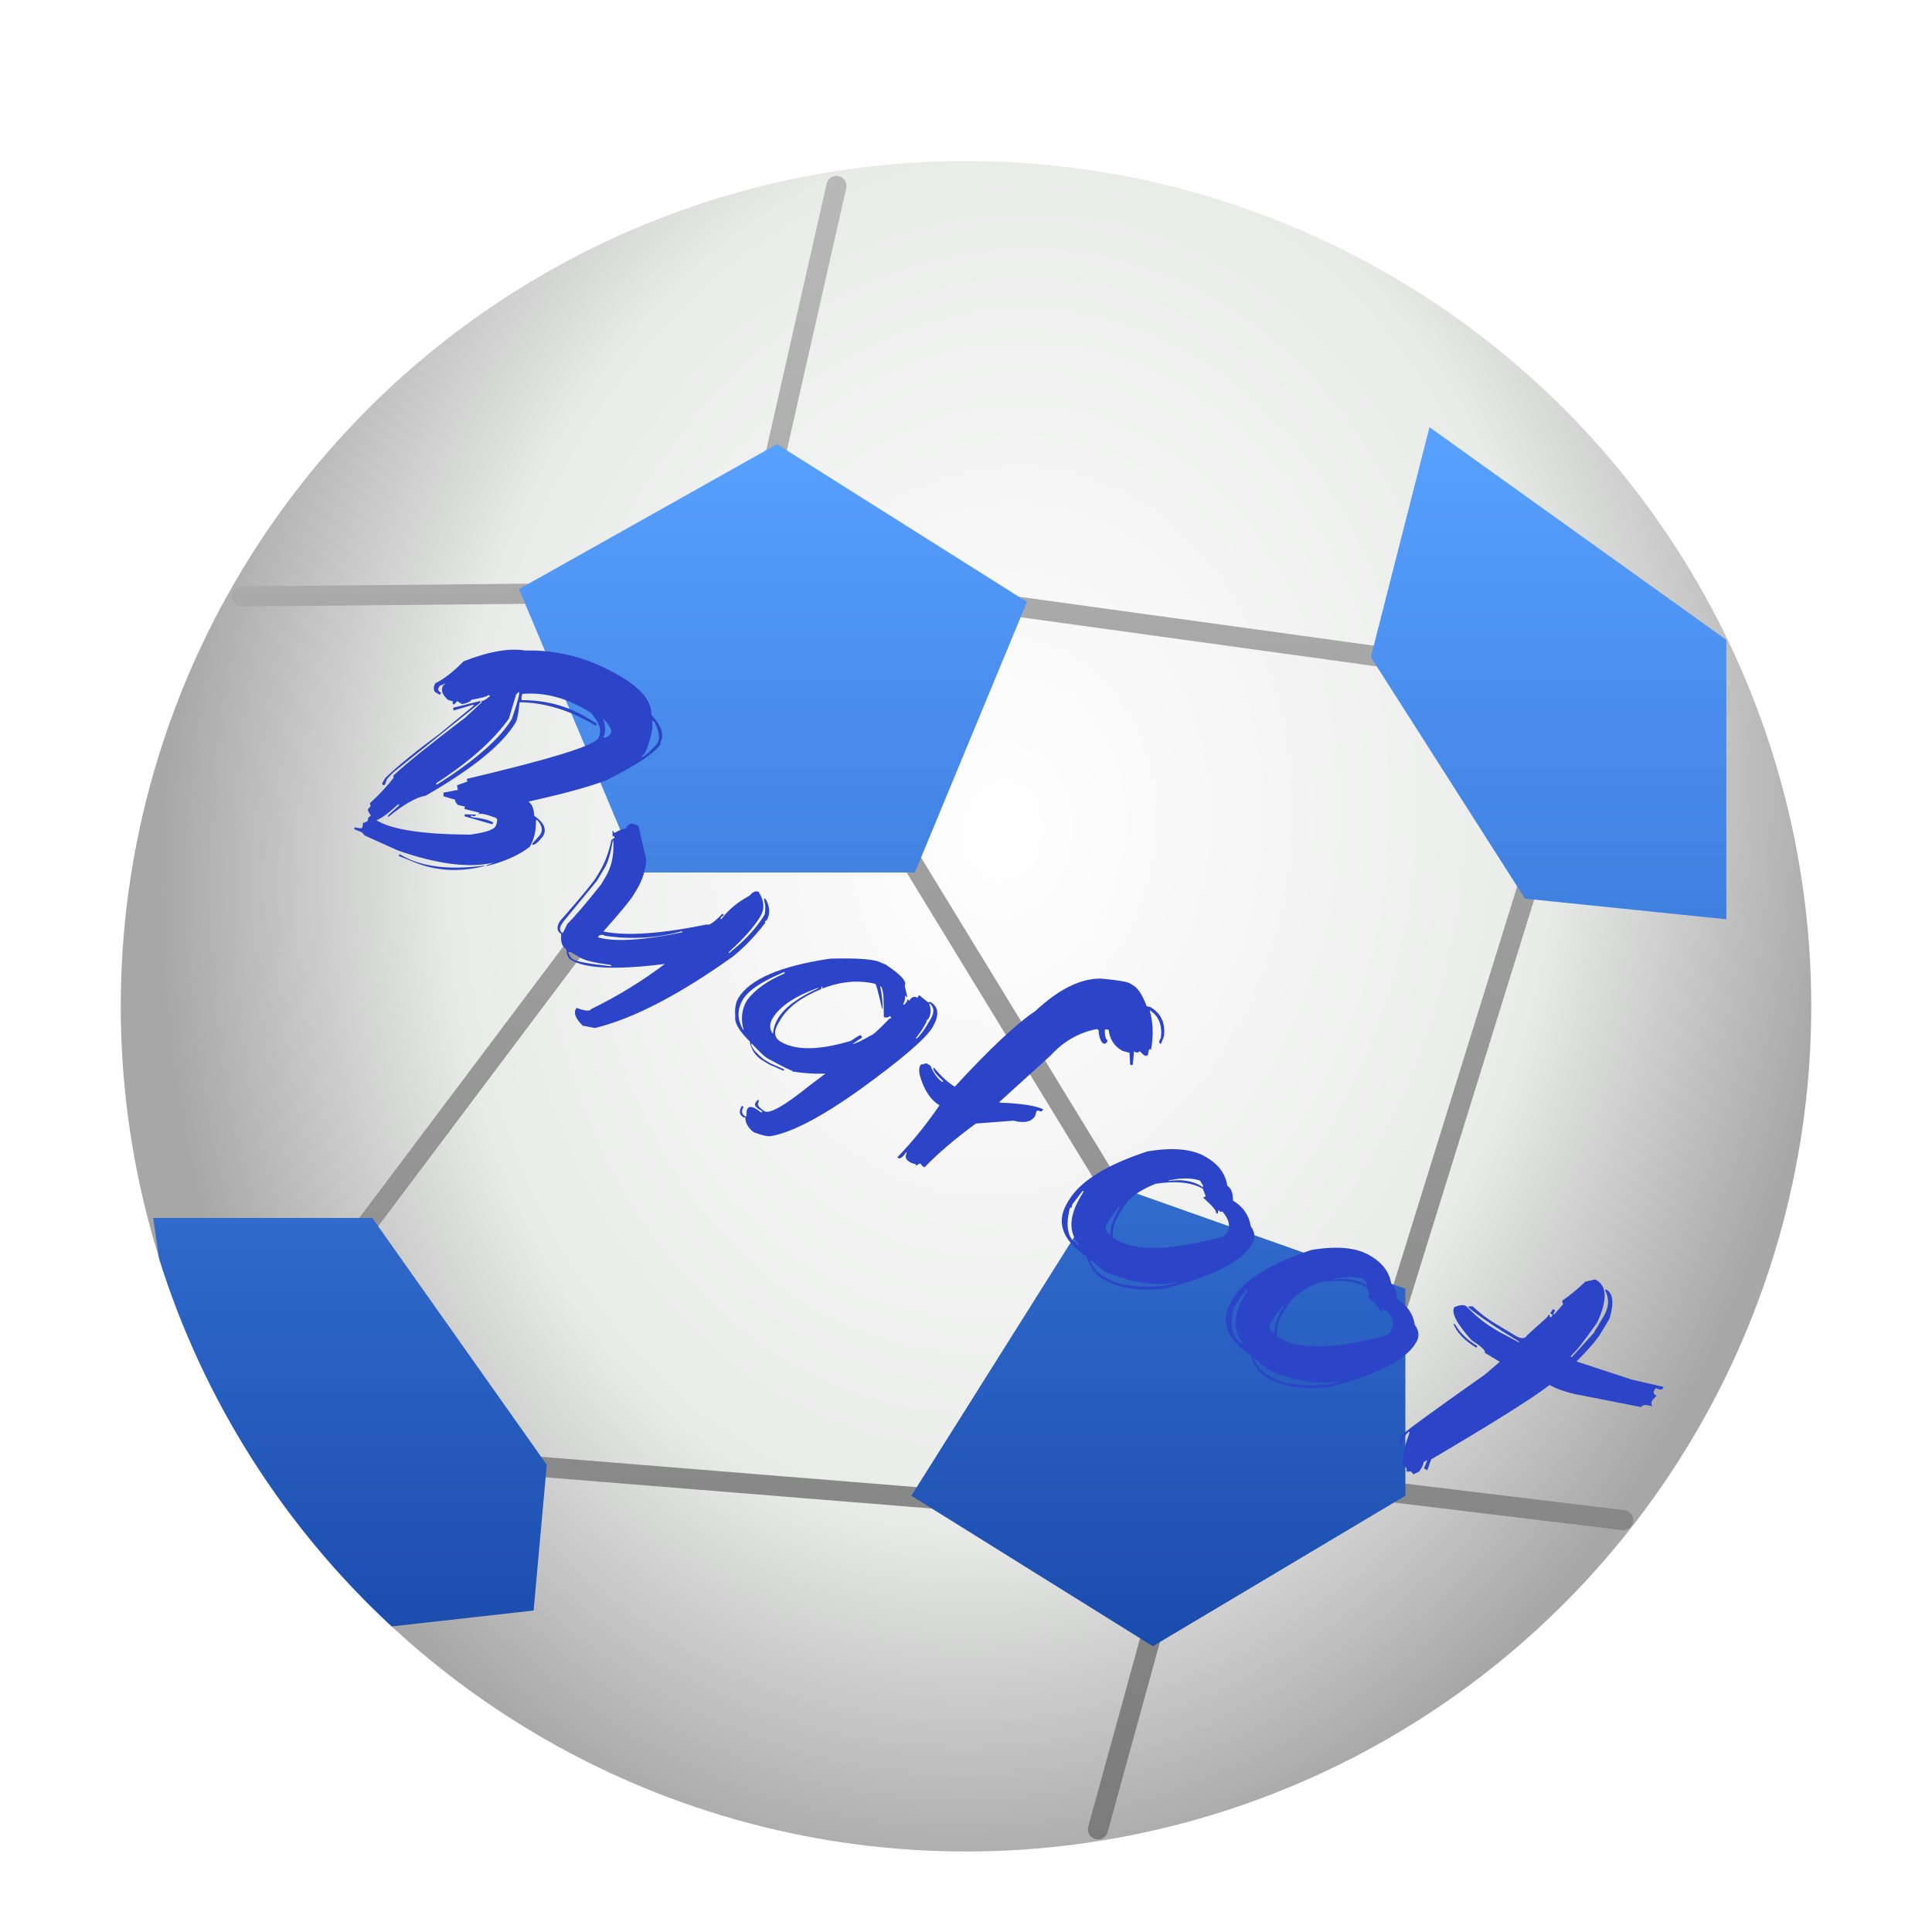 <svg xmlns="http://www.w3.org/2000/svg" width="96" height="96" viewBox="0 0 96 96">
  <defs>
    <filter id="com.apps.bygfoot-a" width="128.6%" height="128.6%" x="-14.3%" y="-14.3%" filterUnits="objectBoundingBox">
      <feOffset dy="2" in="SourceAlpha" result="shadowOffsetOuter1"/>
      <feGaussianBlur in="shadowOffsetOuter1" result="shadowBlurOuter1" stdDeviation="2"/>
      <feColorMatrix in="shadowBlurOuter1" result="shadowMatrixOuter1" values="0 0 0 0 0   0 0 0 0 0   0 0 0 0 0  0 0 0 0.2 0"/>
      <feMerge>
        <feMergeNode in="shadowMatrixOuter1"/>
        <feMergeNode in="SourceGraphic"/>
      </feMerge>
    </filter>
    <radialGradient id="com.apps.bygfoot-b" cx="51.953%" cy="39.61%" r="63.279%" fx="51.953%" fy="39.61%" gradientTransform="rotate(95.343 .48 .352) scale(1 .777)">
      <stop offset="0%" stop-color="#FFF"/>
      <stop offset="65.478%" stop-color="#E9EBE9"/>
      <stop offset="100%" stop-color="#A7A7A7"/>
    </radialGradient>
    <linearGradient id="com.apps.bygfoot-c" x1="50%" x2="50%" y1=".557%" y2="106.298%">
      <stop offset="0%" stop-color="#B8B8B8"/>
      <stop offset="100%" stop-color="#787878"/>
    </linearGradient>
    <linearGradient id="com.apps.bygfoot-d" x1="50%" x2="50%" y1="0%" y2="107.256%">
      <stop offset="0%" stop-color="#58A1FF"/>
      <stop offset="100%" stop-color="#1646A8"/>
    </linearGradient>
  </defs>
  <g fill="none" fill-rule="evenodd" filter="url(#com.apps.bygfoot-a)" transform="translate(6 6)">
    <circle cx="42" cy="42" r="42" fill="url(#com.apps.bygfoot-b)"/>
    <path stroke="url(#com.apps.bygfoot-c)" stroke-linecap="round" stroke-linejoin="round" d="M39.285,34.78 L49.5,51.5 M51.197,73.303 L48.556,82.899 M63.166,66.143 L74.652,67.535 M43.904,22.054 L63.166,24.712 M70.082,35.5 L63.5,56.687 M12.229,52.846 L25.81,34.78 M20.5,21.5 L6.011,21.639 M32.41,15.147 L35.562,1.239 M40.697,66.488 L20.5,64.856"/>
    <path fill="url(#com.apps.bygfoot-d)" d="M49.05,50.801 C49.05,50.801 53.977,52.545 63.832,56.032 L63.832,66.322 L51.283,73.801 L39.285,66.322 C45.795,55.975 49.05,50.801 49.05,50.801 Z M12.498,52.518 C12.498,52.518 15.388,56.607 21.169,64.785 L20.515,72.026 L13.463,72.816 C8.15,67.894 4.112,61.615 1.901,54.53 L1.613,52.518 L12.498,52.518 Z M65.031,13.227 C65.031,13.226 69.947,16.749 79.781,23.795 L79.781,37.679 L69.774,36.652 L62.117,24.65 C63.842,17.889 64.801,14.129 64.994,13.37 L65.03,13.23 L65.031,13.227 Z M32.609,14.071 C32.609,14.071 36.75,16.683 45.031,21.908 L39.459,35.354 L25.714,35.354 L19.788,21.273 C28.336,16.472 32.609,14.071 32.609,14.071 Z"/>
    <path fill="#2C44C7" fill-rule="nonzero" d="M9.975,51.929 L11.779,51.716 C13.809,51.289 15.263,50.649 16.142,49.796 L16.142,49.796 L15.91,50.106 L15.948,50.106 C16.595,49.46 17.041,48.82 17.287,48.186 C17.287,47.772 17.151,47.346 16.879,46.906 L16.879,46.906 L16.879,46.848 C17.241,46.938 17.422,47.119 17.422,47.391 L17.422,47.391 L17.422,47.43 L17.325,47.915 L17.325,48.031 C17.442,48.031 17.526,47.818 17.578,47.391 C17.578,47.003 17.28,46.79 16.685,46.751 C16.479,46.454 16.285,46.305 16.104,46.305 L16.104,46.305 L16.104,46.266 C17.409,45.025 18.327,44.062 18.858,43.376 C19.775,41.928 20.234,40.946 20.234,40.429 L20.234,40.429 L20.176,40.429 C20.176,39.976 19.814,39.653 19.09,39.459 C18.78,38.89 18.043,38.606 16.879,38.606 L16.879,38.606 L16.841,38.606 C15.056,38.606 13.466,39.052 12.07,39.944 C11.32,40.241 10.538,40.92 9.723,41.98 C9.542,42.717 9.329,43.267 9.083,43.629 C9.083,43.823 9.148,43.952 9.277,44.016 L9.277,44.016 L9.568,44.016 L9.568,43.9 C9.413,43.9 9.335,43.848 9.335,43.745 L9.335,43.745 L9.335,43.629 L9.529,43.376 L9.471,43.532 C9.471,43.777 9.652,43.939 10.014,44.016 L10.014,44.016 L10.072,44.016 L10.305,43.958 L10.305,44.016 L10.363,44.075 C10.428,44.075 10.46,43.997 10.46,43.842 L10.46,43.842 L10.751,43.842 C10.945,43.674 11.042,43.532 11.042,43.415 C11.443,43.066 11.643,42.853 11.643,42.775 L11.643,42.775 L11.74,42.775 C11.649,43.06 11.565,43.202 11.488,43.202 L11.488,43.202 L11.546,43.26 L11.236,44.327 C10.421,46.37 9.898,47.798 9.665,48.613 L9.665,48.613 L9.665,48.671 L9.723,48.729 C9.658,49.272 9.542,49.822 9.374,50.378 L9.374,50.378 L9.374,50.436 L9.471,50.533 L9.432,50.707 C9.432,50.772 9.529,50.843 9.723,50.921 L9.723,50.921 L9.665,51.076 L9.723,51.231 L9.626,51.406 L9.568,51.406 L9.665,51.658 C9.665,51.709 9.555,51.768 9.335,51.832 L9.335,51.832 L9.335,51.871 L9.374,51.929 L9.723,51.871 L9.762,51.871 L9.975,51.929 Z M19.73,41.495 L19.788,41.282 L19.788,41.127 C19.646,40.351 19.465,39.866 19.245,39.672 L19.245,39.672 L19.401,39.672 C19.853,39.957 20.079,40.241 20.079,40.526 C19.95,41.172 19.834,41.495 19.73,41.495 L19.73,41.495 Z M17.616,41.65 C17.616,41.392 17.455,41.127 17.131,40.855 C17.597,40.972 17.83,41.114 17.83,41.282 C17.83,41.476 17.759,41.599 17.616,41.65 Z M10.111,50.979 L10.072,50.979 C10.227,50.811 10.402,50.397 10.596,49.738 L10.596,49.738 L10.654,49.738 L10.654,49.796 L10.46,50.436 L10.46,50.533 L10.499,50.533 C10.835,49.602 11.184,48.981 11.546,48.671 C12.852,46.331 13.505,44.527 13.505,43.26 C13.505,43.105 13.388,42.782 13.156,42.29 C14.229,41.657 15.509,41.34 16.996,41.34 L16.996,41.34 L16.996,41.224 L16.394,41.224 C15.283,41.224 14.222,41.528 13.214,42.135 C13.149,42.135 13.098,42.045 13.059,41.864 C13.938,41.23 15.005,40.913 16.259,40.913 L16.259,40.913 L16.453,40.913 C17.099,41.107 17.422,41.411 17.422,41.825 C17.422,42.252 15.903,43.945 12.865,46.906 L12.865,46.906 L12.962,47.003 L12.613,47.43 L12.768,47.604 L12.225,48.089 L12.322,48.244 L12.904,48.089 C12.904,48.141 12.988,48.193 13.156,48.244 L13.156,48.244 L13.505,48.128 L13.505,48.186 L13.544,48.244 L14.242,48.031 L14.281,48.031 L14.281,48.089 L14.242,48.128 L14.281,48.128 C14.281,48.025 14.559,47.921 15.114,47.818 C15.205,47.818 15.27,47.94 15.308,48.186 C15.308,48.393 15.018,48.729 14.436,49.195 C12.432,50.384 10.99,50.979 10.111,50.979 L10.111,50.979 Z M11.74,47.915 L11.682,47.915 L11.682,47.856 C12.535,46.124 13.013,44.592 13.117,43.26 L13.117,43.26 L12.807,42.038 L12.865,41.864 C12.929,41.864 13.059,42.31 13.253,43.202 C13.253,44.34 12.748,45.911 11.74,47.915 L11.74,47.915 Z M9.471,49.311 L9.529,49.253 L9.471,48.943 L9.568,48.516 L11.488,43.318 L11.488,43.26 L11.43,43.26 L10.46,44.23 L10.557,44.327 L11.236,43.59 L11.294,43.59 L10.557,45.665 C9.988,47.035 9.594,48.128 9.374,48.943 L9.374,48.943 L9.374,49.253 L9.432,49.311 L9.471,49.311 Z M13.738,48.555 L15.114,48.186 L15.114,48.089 C14.856,48.089 14.513,48.193 14.087,48.399 L14.087,48.399 L13.99,48.399 L13.99,48.341 C14.119,48.341 14.184,48.29 14.184,48.186 L14.184,48.186 L13.699,48.458 L13.699,48.516 L13.738,48.555 Z M11.934,51.929 L12.904,51.774 C14.015,51.567 14.998,51.031 15.851,50.164 L15.851,50.164 L15.813,50.164 C14.416,51.276 13.136,51.832 11.973,51.832 L11.973,51.832 L11.934,51.832 L11.934,51.929 Z M24.12,54.45 L24.702,54.237 C26.098,52.854 27.449,50.656 28.755,47.643 C29.001,46.958 29.169,46.221 29.259,45.432 L29.259,45.432 L29.259,45.393 L29.22,45.355 L29.22,45.316 L29.259,45.258 C29.259,44.909 29.072,44.618 28.697,44.385 L28.697,44.385 L28.6,44.385 L28.6,44.424 C28.807,44.618 28.949,44.831 29.026,45.064 C29.026,45.814 28.852,46.66 28.503,47.604 L28.503,47.604 L28.464,47.604 L28.464,47.566 C28.748,46.622 28.891,45.852 28.891,45.258 C28.891,44.818 28.658,44.482 28.192,44.249 C28.037,44.262 27.94,44.391 27.902,44.637 C27.552,45.232 27.352,45.807 27.3,46.363 L27.3,46.363 L27.242,46.363 L27.242,46.286 L27.3,46.111 L27.203,46.111 C27.074,46.68 26.945,46.964 26.815,46.964 C25.096,48.542 23.687,49.524 22.588,49.912 C22.82,48.671 22.937,47.908 22.937,47.624 L22.937,47.624 L22.937,47.236 C22.937,46.719 22.82,46.227 22.588,45.762 L22.588,45.762 L21.385,44.521 C21.062,44.521 20.9,44.637 20.9,44.87 L20.9,44.87 L20.9,44.909 L20.98,44.909 L20.969,44.913 C20.85,44.986 20.737,45.107 20.63,45.276 L20.551,45.413 L20.474,45.413 L20.435,45.374 L20.396,45.374 L20.551,45.626 L20.59,45.587 L20.629,45.587 L20.668,45.626 L20.59,45.801 C20.797,46.395 20.9,46.964 20.9,47.507 L20.9,47.507 L20.9,47.759 C20.9,48.083 20.758,49.027 20.474,50.591 C20.474,50.927 20.603,51.095 20.862,51.095 C21.017,51.444 21.224,51.619 21.482,51.619 C21.611,51.839 21.767,51.949 21.948,51.949 C22.788,51.949 24.152,51.205 26.04,49.718 C25.51,51.037 24.85,52.304 24.062,53.519 C24.062,53.662 23.842,53.772 23.402,53.849 L23.402,53.849 L23.402,53.907 C23.402,54.153 23.641,54.334 24.12,54.45 L24.12,54.45 Z M20.9,51.018 L20.823,51.018 C20.693,50.966 20.629,50.869 20.629,50.727 L20.629,50.727 L20.629,50.552 L21.017,47.915 L21.017,47.158 C21.017,46.848 20.9,46.395 20.668,45.801 L20.668,45.801 L20.668,45.762 C21.081,46.344 21.288,46.938 21.288,47.546 L21.288,47.546 L21.288,47.973 C21.133,49.149 20.991,49.996 20.862,50.513 L20.862,50.513 L20.9,50.979 L20.9,51.018 Z M22.51,50.3 L22.51,50.203 C22.562,50.1 22.652,50.048 22.782,50.048 C24.01,49.531 25.057,48.813 25.923,47.895 L25.923,47.895 L25.962,47.895 L25.962,47.934 C24.501,49.279 23.35,50.067 22.51,50.3 L22.51,50.3 Z M22.006,51.871 C21.902,51.871 21.773,51.813 21.618,51.696 L21.618,51.696 L21.715,51.619 L22.239,51.619 C22.549,51.619 23.047,51.464 23.732,51.153 L23.732,51.153 L23.809,51.153 L23.809,51.192 C22.84,51.645 22.239,51.871 22.006,51.871 Z M34.172,54.606 C34.586,54.528 34.851,54.437 34.967,54.334 C35.769,53.636 36.635,52.214 37.566,50.067 C38.562,47.727 39.06,46.234 39.06,45.587 C39.06,44.889 38.814,44.54 38.323,44.54 L38.323,44.54 L38.226,44.618 L37.663,44.54 L37.663,44.695 C37.482,44.695 37.392,44.805 37.392,45.025 L37.392,45.025 L37.314,45.025 L37.275,44.986 L37.314,45.141 L37.275,45.335 L37.217,45.335 C37.217,45.18 37.172,45.044 37.081,44.928 L37.081,44.928 L37.178,44.928 L37.217,44.947 L37.217,44.928 L36.81,44.501 C36.81,44.269 36.357,44.133 35.452,44.094 L35.452,44.094 L35.22,44.133 C34.883,44.133 34.127,44.508 32.95,45.258 C31.011,46.848 30.041,48.199 30.041,49.311 C30.054,49.583 30.171,49.867 30.39,50.164 C30.507,50.449 30.921,50.675 31.632,50.843 C31.916,51.166 32.265,51.328 32.679,51.328 L32.679,51.328 L33.067,51.328 L33.823,51.231 L33.823,51.153 L33.067,51.25 L32.679,51.25 C32.071,51.147 31.767,51.024 31.767,50.882 C32.298,51.037 32.647,51.115 32.815,51.115 C33.72,51.076 34.172,51.037 34.172,50.998 L34.172,50.998 L34.211,51.037 C34.741,50.83 35.232,50.578 35.685,50.281 L35.685,50.281 L35.316,51.192 C34.773,52.679 34.353,53.429 34.056,53.442 C33.733,53.429 33.571,53.364 33.571,53.248 C33.558,53.157 33.539,53.112 33.513,53.112 C33.474,53.138 33.455,53.183 33.455,53.248 L33.455,53.248 L33.455,53.345 C33.468,53.448 33.59,53.5 33.823,53.5 L33.823,53.5 L33.959,53.5 L33.959,53.578 L33.881,53.578 C33.804,53.565 33.726,53.558 33.649,53.558 C33.39,53.558 33.261,53.629 33.261,53.772 C33.261,53.849 33.306,53.953 33.396,54.082 L33.396,54.082 L33.396,54.159 C33.164,54.159 33.047,54.037 33.047,53.791 L33.047,53.791 L32.95,53.791 C32.95,54.088 33.067,54.237 33.3,54.237 L33.3,54.237 L33.338,54.237 L33.396,54.198 C33.513,54.405 33.733,54.541 34.056,54.606 L34.056,54.606 L34.172,54.606 Z M38.672,46.46 L38.633,46.46 L38.633,46.421 L38.672,46.014 L38.672,45.549 L38.633,45.374 L38.672,45.335 C38.672,45.064 38.555,44.837 38.323,44.656 L38.323,44.656 L38.323,44.618 C38.62,44.669 38.769,44.883 38.769,45.258 L38.769,45.258 L38.769,45.626 C38.769,45.975 38.736,46.253 38.672,46.46 L38.672,46.46 Z M32.95,50.067 C32.575,50.067 32.388,49.815 32.388,49.311 L32.388,49.311 L32.388,49.117 C32.388,48.419 32.705,47.643 33.338,46.79 L33.338,46.79 L33.3,46.673 L33.3,46.654 L33.338,46.654 L33.338,46.712 L33.396,46.712 C33.991,45.949 34.696,45.439 35.51,45.18 C35.562,45.18 35.866,45.471 36.422,46.053 L36.422,46.053 L36.461,46.053 C36.306,45.781 36.086,45.49 35.801,45.18 L35.801,45.18 L35.801,45.141 C35.866,45.141 35.989,45.258 36.17,45.49 L36.17,45.49 L36.732,46.383 C36.874,46.331 36.946,46.266 36.946,46.189 L36.946,46.189 L37.043,46.189 L37.043,46.266 L37.004,46.305 C36.823,47.081 36.706,47.469 36.655,47.469 C36.409,47.921 36.215,48.212 36.073,48.341 L36.073,48.341 L36.325,47.798 L36.209,47.74 C36.17,47.74 36.079,47.902 35.937,48.225 C34.825,49.453 33.83,50.067 32.95,50.067 Z M32.427,49.912 L32.388,49.912 C32.142,49.796 32.02,49.583 32.02,49.272 C32.02,48.587 32.401,47.772 33.164,46.829 L33.164,46.829 L33.203,46.829 C32.569,47.734 32.252,48.509 32.252,49.156 C32.252,49.427 32.31,49.679 32.427,49.912 L32.427,49.912 Z M31.089,50.513 L31.05,50.513 C30.533,50.229 30.274,49.802 30.274,49.233 C30.274,48.703 30.623,47.966 31.321,47.023 L31.321,47.023 L31.38,47.023 L31.38,47.061 C30.836,47.811 30.533,48.509 30.468,49.156 C30.468,49.686 30.675,50.138 31.089,50.513 L31.089,50.513 Z M46.106,41.437 L46.203,41.437 C46.384,41.696 46.552,41.844 46.707,41.883 C46.811,41.883 46.862,41.844 46.862,41.767 L46.862,41.767 L46.862,41.65 C46.746,41.65 46.617,41.528 46.474,41.282 L46.474,41.282 L46.474,41.224 L46.63,41.166 C46.901,41.528 47.257,41.709 47.696,41.709 L47.696,41.709 L47.754,41.709 L48.104,41.612 L48.433,42.096 L48.491,42.096 L48.55,42.038 L48.259,41.437 C48.414,41.437 48.491,41.385 48.491,41.282 L48.491,41.282 L48.763,41.34 C48.879,41.34 48.938,41.301 48.938,41.224 L48.938,41.224 L48.86,41.01 L48.86,40.952 L48.938,40.913 C48.679,40.241 48.323,39.698 47.871,39.284 C48.388,39.284 48.782,39.575 49.054,40.157 C49.054,40.338 49.086,40.429 49.151,40.429 L49.151,40.429 L49.209,40.429 L49.209,40.37 L49.151,40.041 C48.892,39.433 48.453,39.129 47.832,39.129 L47.832,39.129 L47.638,39.187 C47.186,38.825 46.817,38.644 46.533,38.644 L46.533,38.644 L46.358,38.644 C46.177,38.644 45.718,38.825 44.981,39.187 C44.115,39.692 43.462,40.713 43.022,42.252 C42.544,43.26 42.046,45.018 41.529,47.527 C41.154,47.527 40.702,47.436 40.171,47.255 L40.171,47.255 L40.133,47.255 C40.133,47.372 40.385,47.481 40.889,47.585 L40.889,47.585 L40.889,47.643 L40.85,47.643 C40.566,47.617 40.268,47.488 39.958,47.255 L39.958,47.255 L39.725,47.255 L39.512,47.469 C39.512,47.611 39.583,47.759 39.725,47.915 C40.281,48.445 40.824,48.71 41.354,48.71 C41.29,49.848 41.135,50.947 40.889,52.007 L40.889,52.007 L40.967,52.007 C41.057,52.007 41.115,51.858 41.141,51.561 L41.141,51.561 L41.18,51.561 C41.18,51.78 41.296,51.89 41.529,51.89 L41.529,51.89 L41.587,51.89 L41.859,51.832 L41.898,51.89 L42.014,51.677 L42.188,51.735 L42.305,51.735 C42.512,50.817 42.867,49.757 43.371,48.555 L43.371,48.555 L44.904,47.469 C45.434,47.313 45.699,47.061 45.699,46.712 L45.699,46.712 L45.641,46.499 L45.641,46.46 L45.699,46.402 C45.815,46.402 45.873,46.363 45.873,46.286 L45.873,46.286 L45.873,46.227 C45.46,46.266 44.794,46.538 43.876,47.042 L43.876,47.042 L43.818,47.042 L44.807,43.764 C45.001,42.808 45.434,42.032 46.106,41.437 L46.106,41.437 Z M52.668,51.929 C53.624,51.929 54.613,51.541 55.635,50.766 C57.354,49.02 58.214,47.65 58.214,46.654 L58.214,46.654 L58.214,46.615 C58.214,46.279 58.046,46.04 57.71,45.898 C57.348,45.471 56.876,45.258 56.294,45.258 C56.1,44.934 55.893,44.773 55.674,44.773 C55.299,44.32 54.775,44.094 54.103,44.094 L54.103,44.094 L54.025,44.094 C53.249,44.094 52.37,44.514 51.388,45.355 C49.991,46.971 49.293,48.335 49.293,49.447 L49.293,49.447 L49.293,49.583 C49.293,50.669 49.978,51.27 51.349,51.386 L51.349,51.386 L51.485,51.386 C51.898,51.735 52.293,51.916 52.668,51.929 Z M53.055,46.072 L53.017,46.072 C53.456,45.646 53.896,45.374 54.335,45.258 L54.335,45.258 L54.394,45.258 L54.646,45.393 L54.646,45.49 L54.588,45.452 C54.058,45.452 53.547,45.658 53.055,46.072 L53.055,46.072 Z M52.299,49.912 L52.144,49.912 C51.911,49.641 51.795,49.279 51.795,48.826 L51.795,48.826 L51.795,48.322 C51.795,47.792 52.053,47.191 52.571,46.518 C53.372,45.859 54.083,45.529 54.704,45.529 L54.704,45.529 L55.014,45.762 L55.014,45.801 L54.956,45.859 L54.956,45.898 C55.564,46.014 55.868,46.117 55.868,46.208 L55.868,46.208 L55.984,46.208 L55.926,46.072 L55.926,46.033 L55.984,46.033 L56.023,46.072 L56.12,45.995 C56.611,46.15 56.857,46.415 56.857,46.79 L56.857,46.79 L56.857,46.848 L56.779,47.061 C54.956,48.962 53.463,49.912 52.299,49.912 L52.299,49.912 Z M51.95,49.854 C51.666,49.854 51.523,49.718 51.523,49.447 L51.523,49.447 L51.523,49.233 L51.582,48.458 L51.64,48.458 C51.64,49.065 51.743,49.531 51.95,49.854 Z M50.864,51.115 L50.825,51.115 C50.243,51.115 49.817,50.669 49.545,49.776 L49.545,49.776 L49.545,49.718 L49.603,49.679 L49.545,49.544 L49.642,48.69 L49.7,48.69 L49.7,48.962 C49.7,50.113 50.088,50.817 50.864,51.076 L50.864,51.076 L50.864,51.115 Z M52.92,51.793 L52.706,51.793 C52.293,51.793 51.956,51.671 51.698,51.425 L51.698,51.425 L52.609,51.561 L52.92,51.522 C54.239,51.289 55.241,50.856 55.926,50.223 L55.926,50.223 L55.984,50.223 L55.519,50.669 C54.484,51.418 53.618,51.793 52.92,51.793 L52.92,51.793 Z M62.177,51.929 C63.134,51.929 64.123,51.541 65.144,50.766 C66.864,49.02 67.724,47.65 67.724,46.654 L67.724,46.654 L67.724,46.615 C67.724,46.279 67.556,46.04 67.22,45.898 C66.858,45.471 66.386,45.258 65.804,45.258 C65.61,44.934 65.403,44.773 65.183,44.773 C64.808,44.32 64.285,44.094 63.612,44.094 L63.612,44.094 L63.535,44.094 C62.759,44.094 61.88,44.514 60.897,45.355 C59.501,46.971 58.803,48.335 58.803,49.447 L58.803,49.447 L58.803,49.583 C58.803,50.669 59.488,51.27 60.858,51.386 L60.858,51.386 L60.994,51.386 C61.408,51.735 61.802,51.916 62.177,51.929 Z M62.565,46.072 L62.526,46.072 C62.966,45.646 63.405,45.374 63.845,45.258 L63.845,45.258 L63.903,45.258 L64.155,45.393 L64.155,45.49 L64.097,45.452 C63.567,45.452 63.056,45.658 62.565,46.072 L62.565,46.072 Z M61.809,49.912 L61.653,49.912 C61.421,49.641 61.304,49.279 61.304,48.826 L61.304,48.826 L61.304,48.322 C61.304,47.792 61.563,47.191 62.08,46.518 C62.882,45.859 63.593,45.529 64.213,45.529 L64.213,45.529 L64.524,45.762 L64.524,45.801 L64.466,45.859 L64.466,45.898 C65.073,46.014 65.377,46.117 65.377,46.208 L65.377,46.208 L65.493,46.208 L65.435,46.072 L65.435,46.033 L65.493,46.033 L65.532,46.072 L65.629,45.995 C66.121,46.15 66.366,46.415 66.366,46.79 L66.366,46.79 L66.366,46.848 L66.289,47.061 C64.466,48.962 62.972,49.912 61.809,49.912 L61.809,49.912 Z M61.46,49.854 C61.175,49.854 61.033,49.718 61.033,49.447 L61.033,49.447 L61.033,49.233 L61.091,48.458 L61.149,48.458 C61.149,49.065 61.253,49.531 61.46,49.854 Z M60.373,51.115 L60.335,51.115 C59.753,51.115 59.326,50.669 59.055,49.776 L59.055,49.776 L59.055,49.718 L59.113,49.679 L59.055,49.544 L59.152,48.69 L59.21,48.69 L59.21,48.962 C59.21,50.113 59.598,50.817 60.373,51.076 L60.373,51.076 L60.373,51.115 Z M62.429,51.793 L62.216,51.793 C61.802,51.793 61.466,51.671 61.207,51.425 L61.207,51.425 L62.119,51.561 L62.429,51.522 C63.748,51.289 64.75,50.856 65.435,50.223 L65.435,50.223 L65.493,50.223 L65.028,50.669 C63.994,51.418 63.127,51.793 62.429,51.793 L62.429,51.793 Z M70.678,52.336 L70.794,52.239 L70.988,52.298 L71.163,52.026 L71.163,51.735 L71.105,51.464 L71.163,51.464 L71.163,51.367 L71.221,51.367 L71.279,51.774 L71.473,51.774 L71.357,51.212 C73.076,48.044 74.124,45.975 74.499,45.006 C74.835,45.006 75.268,44.921 75.798,44.753 L75.798,44.753 L78.959,43.609 C78.959,43.467 79.108,43.364 79.405,43.299 L79.405,43.299 L79.27,43.144 L79.27,42.989 L79.328,42.736 C79.173,42.736 79.095,42.685 79.095,42.581 L79.095,42.581 L79.095,42.426 C79.302,42.4 79.405,42.349 79.405,42.271 L79.405,42.271 L79.405,42.174 L77.854,42.678 L75.042,43.318 C75.249,42.478 75.352,41.883 75.352,41.534 L75.352,41.534 L75.352,40.661 C75.158,39.886 74.874,39.498 74.499,39.498 L74.499,39.498 L74.441,39.498 L74.441,39.556 C74.841,39.801 75.042,40.189 75.042,40.719 L75.042,40.719 L75.042,41.689 L74.731,43.26 L74.673,43.26 L74.673,43.163 C74.764,42.917 74.848,42.239 74.925,41.127 C74.796,39.937 74.428,39.343 73.82,39.343 L73.82,39.343 L73.742,39.343 L73.374,39.692 C73.245,40.183 73.083,40.642 72.889,41.069 L72.889,41.069 L72.889,41.127 L73.005,41.224 L72.889,41.883 L72.831,41.883 L72.831,41.689 L72.695,41.689 L72.695,41.941 L72.831,41.941 L72.831,42.096 L72.773,42.096 L72.695,42.038 L72.656,42.038 L72.656,42.193 L72.268,43.473 C72.268,43.68 72.107,43.784 71.784,43.784 L71.784,43.784 L70.542,43.784 C70.129,43.784 69.683,43.732 69.204,43.629 L69.204,43.629 L69.049,43.726 L69.049,43.784 C69.721,43.887 70.736,43.939 72.094,43.939 L72.094,43.939 L72.094,43.978 L71.027,44.036 L70.678,44.036 C70.109,44.036 69.527,43.952 68.933,43.784 C68.778,43.784 68.616,43.9 68.448,44.133 C68.448,44.456 68.978,44.779 70.038,45.103 C70.62,45.115 70.911,45.18 70.911,45.296 L70.911,45.296 L71.784,45.296 L71.473,46.227 C70.154,49.214 69.495,50.778 69.495,50.921 C69.547,51.257 69.631,51.425 69.747,51.425 L69.747,51.425 L69.611,51.018 L69.689,50.61 L69.747,50.61 C69.915,51.451 70.103,51.974 70.31,52.181 C70.504,52.181 70.601,52.233 70.601,52.336 L70.601,52.336 L70.678,52.336 Z M70.426,45.296 L70.426,45.199 C69.844,45.199 69.346,45.083 68.933,44.85 L68.933,44.85 L68.816,44.85 C69.191,45.148 69.728,45.296 70.426,45.296 L70.426,45.296 Z" transform="rotate(31 44.244 46.606)"/>
  </g>
</svg>
